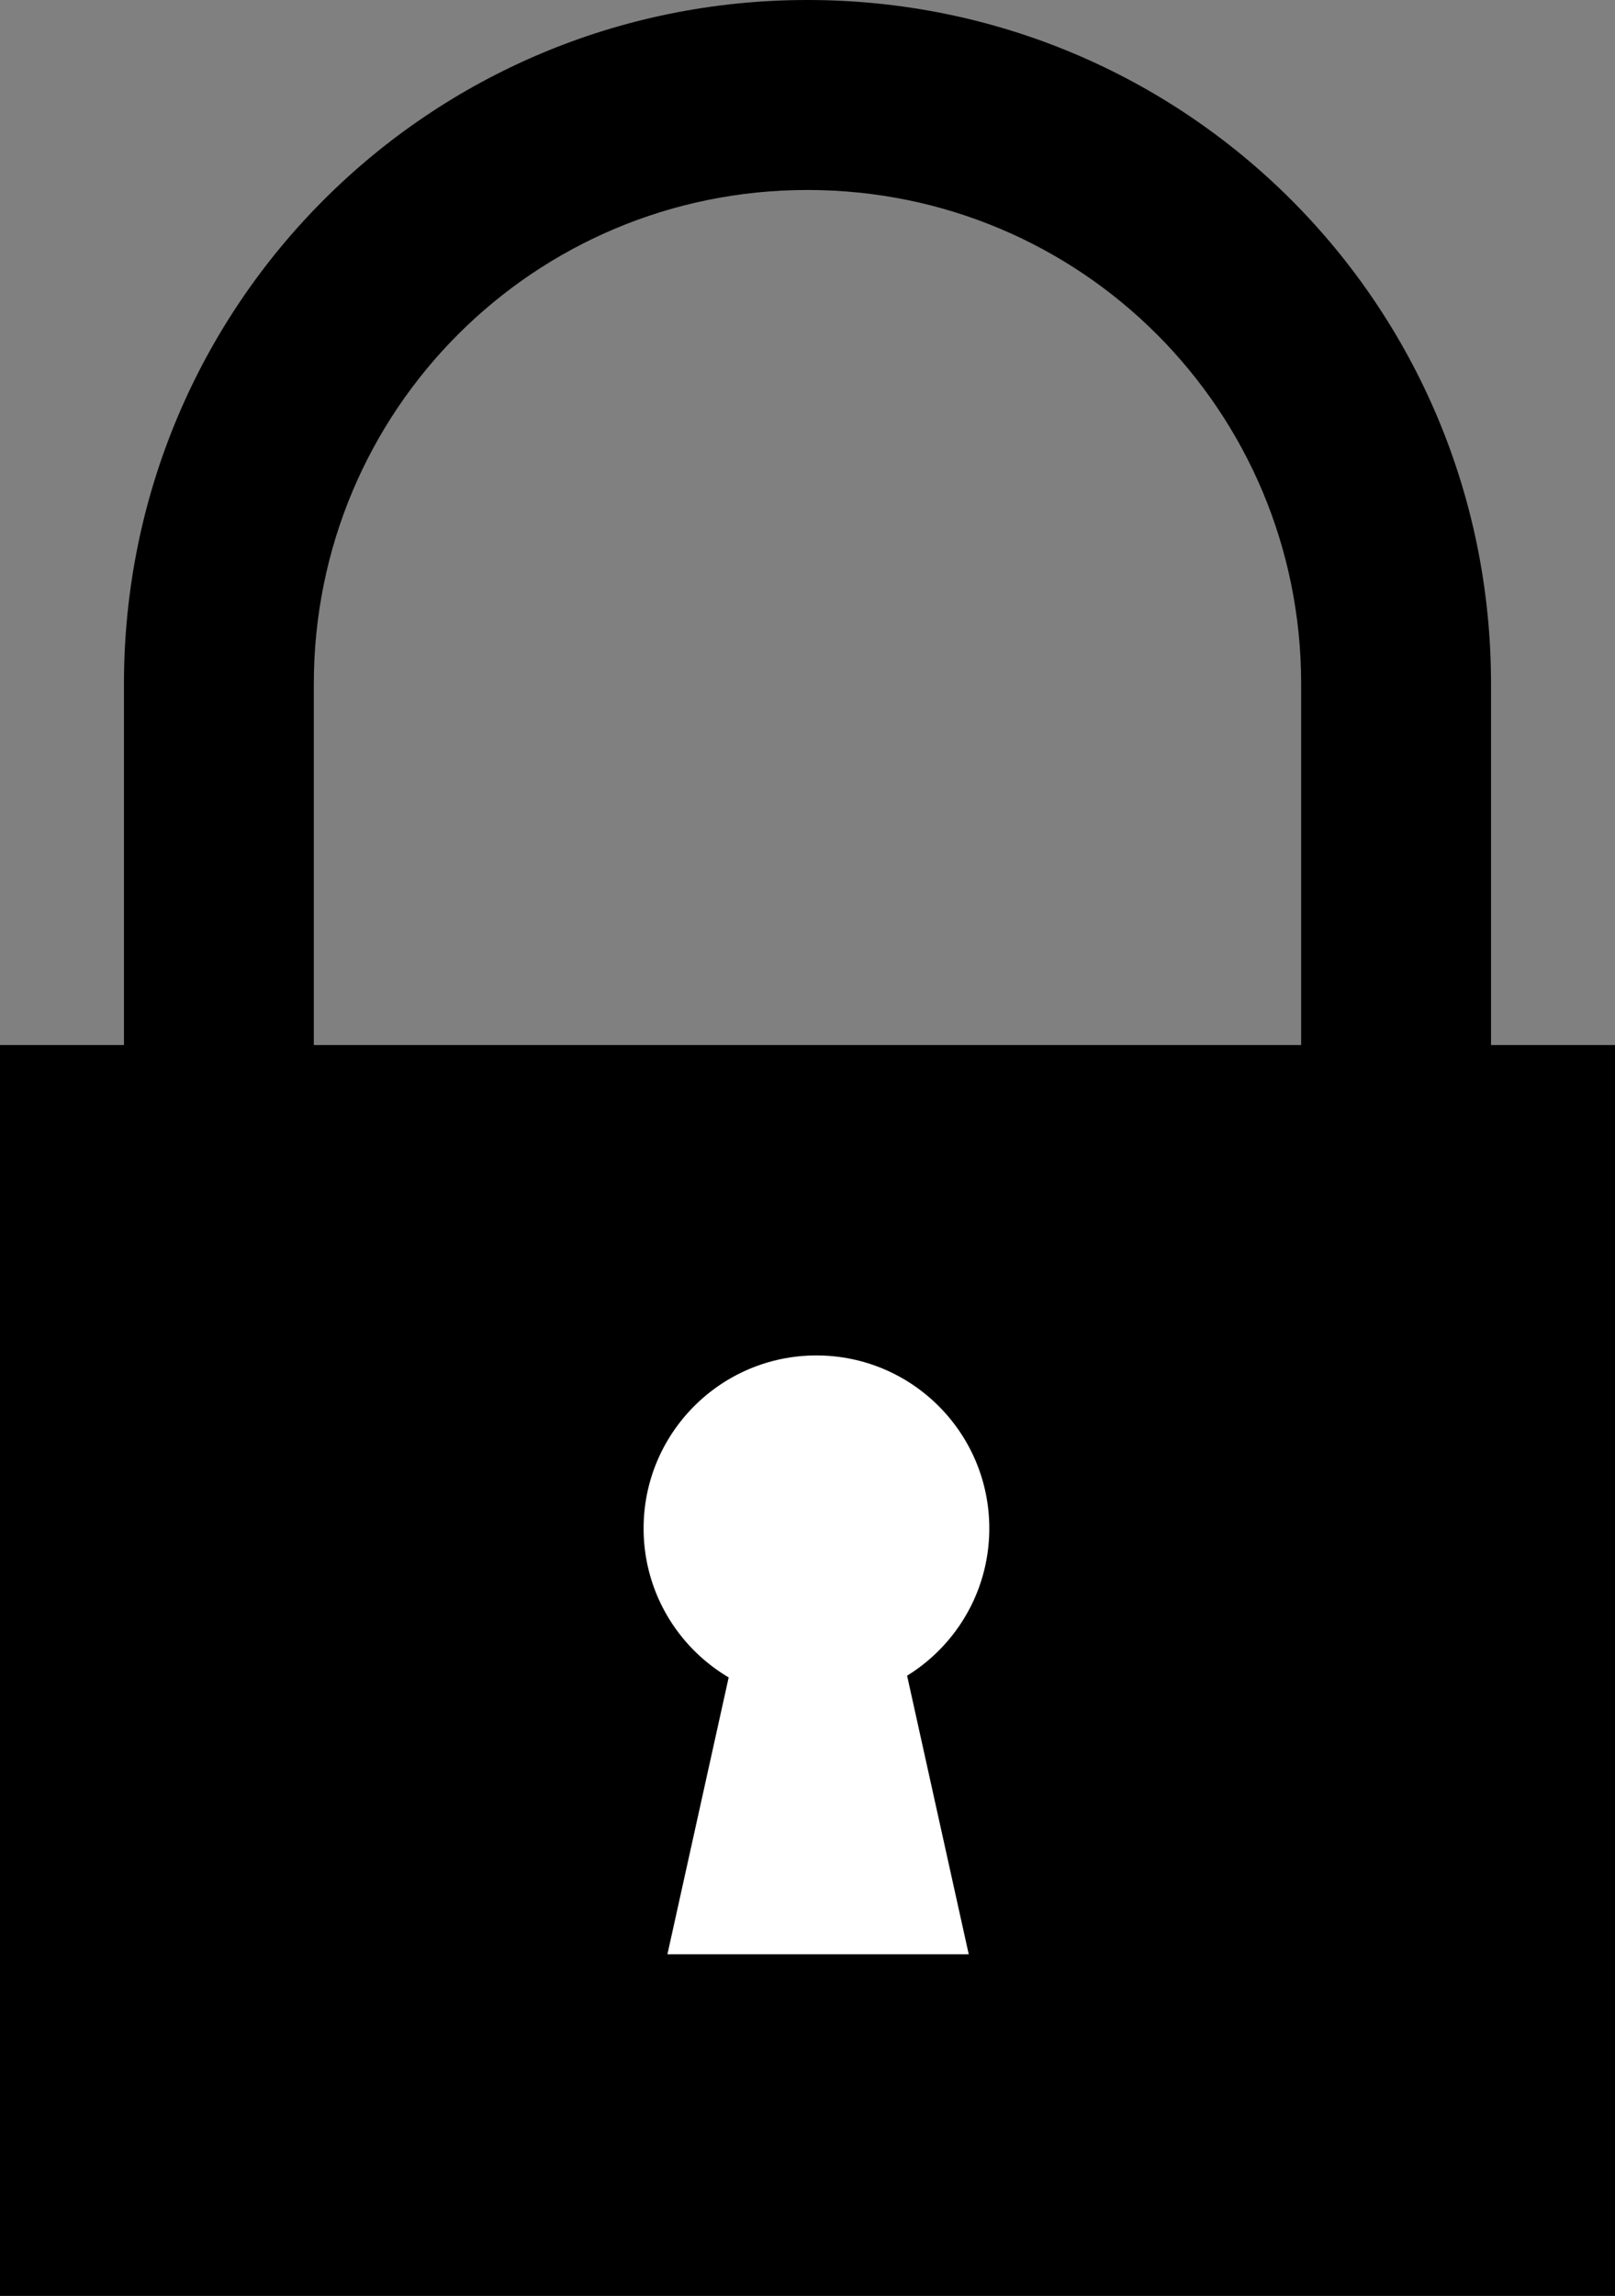 <?xml version="1.0" encoding="UTF-8"?>
<svg xmlns="http://www.w3.org/2000/svg" viewBox="0 0 85.603 121.62">
 <rect x="0" y="0" width="85.603" height="121.62" fill="#808080" stroke="none"/>
 <g>
  <path d="m42.801 0c-20.072 0-36.231 16.159-36.231 36.231v40.256h10.064v-40.256c0-14.496 11.67-26.167 26.167-26.167 14.496 0 26.167 11.67 26.167 26.167v40.256h10.064v-40.256c0-20.072-16.159-36.231-36.231-36.231z"/>
  <rect x="0" y="55.359" width="85.603" height="66.259"/>
 </g>
 <g fill="#fff">
  <circle cx="43.276" cy="80.963" r="9.162"/>
  <path d="m43.276 79.407l-4.786 21.618 9.744 0-4.786-21.618z" stroke="#FFF" stroke-width="5"/>
 </g>
</svg>
